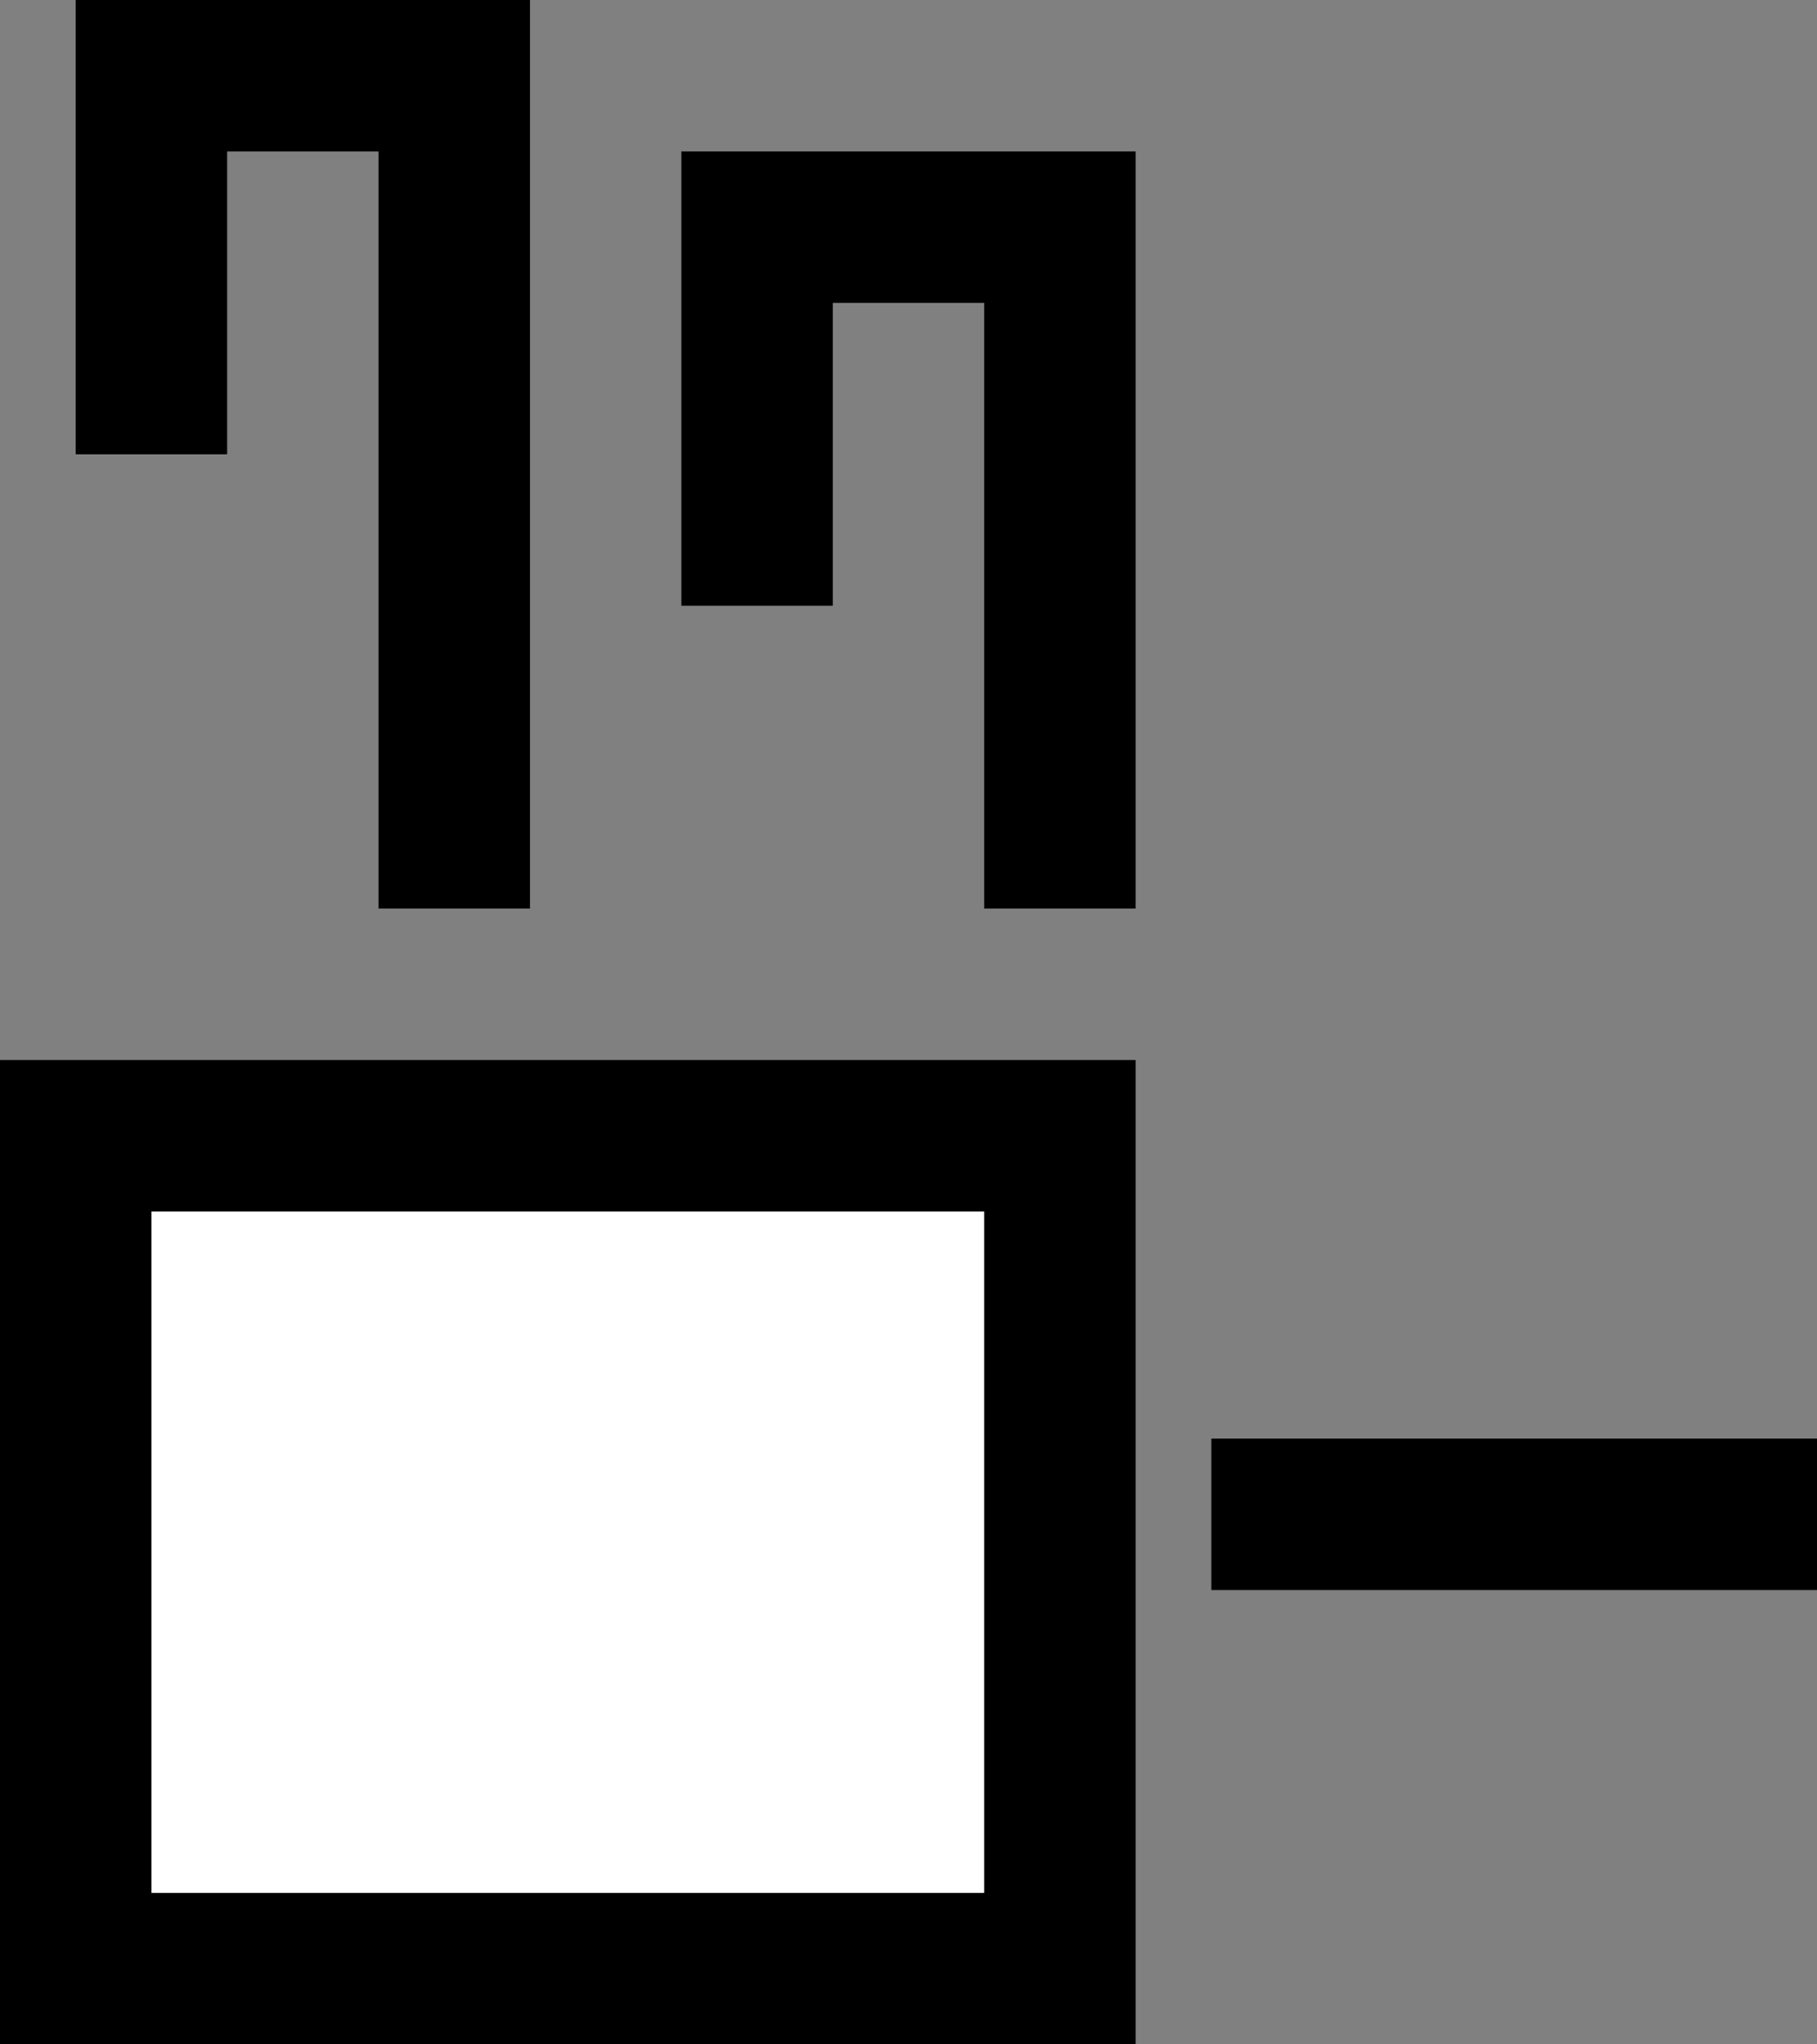 <svg xmlns="http://www.w3.org/2000/svg" width="24" height="27" version="1.0"><rect width="100%" height="100%" fill="#808080" stroke="none"/><path d="M0 14h15v13H0zM9 2v6h2V4h2v8h2V2H9z"/><path d="M7 12V0H1v6h2V2h2v10h2z" fill-rule="evenodd"/><path fill="#fff" d="M2 16h11v9H2z"/><path d="M16 19h8v2h-8z"/></svg>